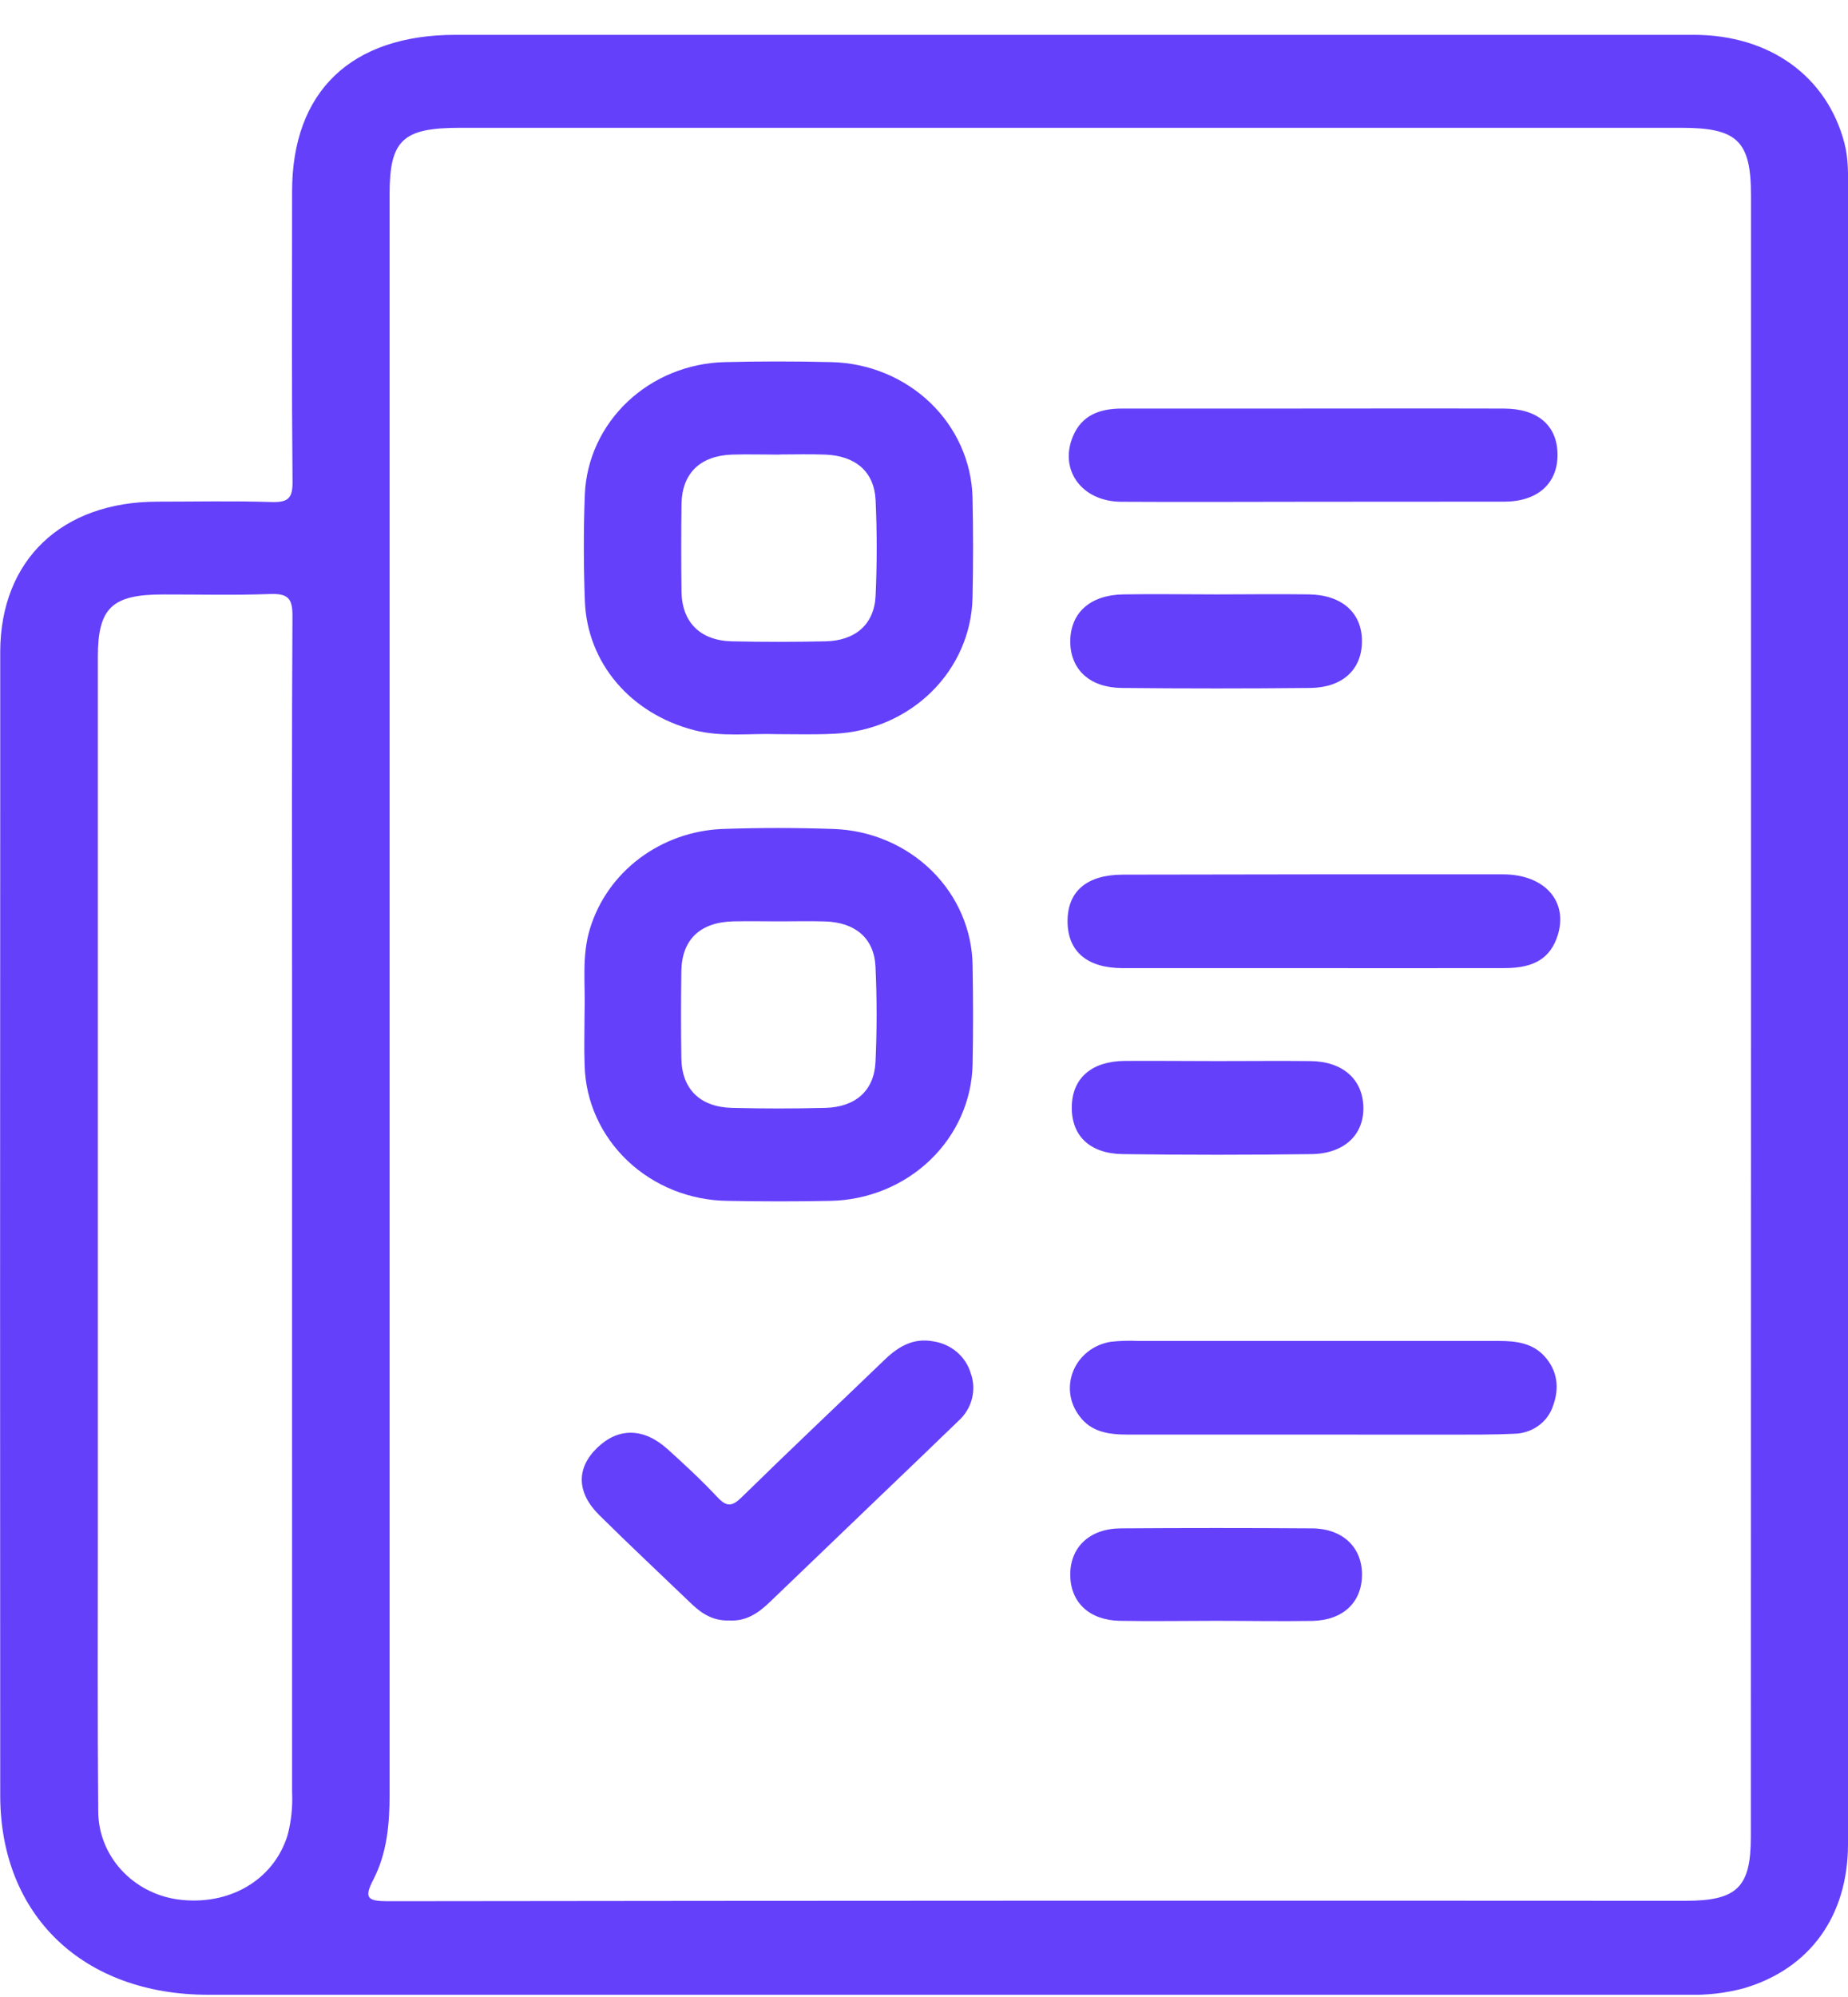 <svg width="50" height="54" viewBox="0 0 50 54" fill="none" xmlns="http://www.w3.org/2000/svg">
<g clip-path="url(#clip0_128_40)">
<path d="M50 27.425C50 34.903 50 42.381 50 49.86C50 51.817 48.962 53.24 47.182 53.764C46.687 53.896 46.175 53.955 45.662 53.94C32.321 53.94 18.98 53.94 5.638 53.94C2.251 53.94 0.007 51.797 0.006 48.547C0.001 39.593 0.001 30.639 0.006 21.683C0.006 20.326 0.006 18.968 0.006 17.61C0.02 15.139 1.671 13.57 4.253 13.565C5.279 13.565 6.307 13.542 7.332 13.575C7.785 13.59 7.919 13.485 7.915 13.031C7.89 10.412 7.901 7.795 7.903 5.178C7.903 2.471 9.502 0.942 12.327 0.942C23.492 0.942 34.658 0.942 45.824 0.942C47.883 0.942 49.434 2.064 49.905 3.877C50.015 4.302 50.002 4.736 50.002 5.169C50.002 12.586 50.001 20.005 50 27.425ZM47.375 27.475V5.277C47.375 3.814 47.004 3.456 45.501 3.456H12.437C10.894 3.456 10.541 3.791 10.541 5.25C10.541 19.675 10.541 34.1 10.541 48.526C10.541 49.321 10.472 50.109 10.102 50.824C9.841 51.328 9.943 51.41 10.502 51.41C22.201 51.395 33.9 51.392 45.599 51.399C46.999 51.399 47.371 51.035 47.371 49.673L47.375 27.475ZM7.902 32.758V26.619C7.902 23.299 7.892 19.969 7.913 16.644C7.913 16.169 7.782 16.045 7.295 16.063C6.332 16.099 5.367 16.073 4.402 16.075C3.029 16.075 2.648 16.44 2.648 17.76V41.434C2.648 43.953 2.636 46.472 2.658 48.989C2.662 49.565 2.88 50.12 3.274 50.555C3.667 50.99 4.209 51.276 4.803 51.361C6.188 51.549 7.4 50.849 7.78 49.628C7.881 49.247 7.922 48.853 7.903 48.459L7.902 32.758Z" fill="#6440FB"/>
<path d="M21.04 19.852C20.286 19.825 19.524 19.938 18.776 19.743C17.066 19.3 15.886 17.933 15.824 16.247C15.789 15.284 15.786 14.318 15.824 13.355C15.867 12.413 16.281 11.521 16.982 10.86C17.683 10.199 18.62 9.817 19.603 9.792C20.568 9.768 21.532 9.768 22.497 9.792C23.501 9.816 24.457 10.208 25.168 10.889C25.878 11.57 26.288 12.486 26.313 13.449C26.333 14.353 26.333 15.258 26.313 16.163C26.293 17.116 25.896 18.026 25.203 18.708C24.509 19.391 23.571 19.795 22.579 19.84C22.067 19.868 21.553 19.852 21.04 19.852ZM21.091 12.293C20.66 12.293 20.225 12.279 19.8 12.293C18.934 12.326 18.448 12.808 18.439 13.642C18.429 14.428 18.429 15.214 18.439 16.001C18.453 16.831 18.949 17.324 19.808 17.342C20.649 17.36 21.49 17.36 22.33 17.342C23.14 17.327 23.654 16.883 23.69 16.114C23.73 15.252 23.73 14.383 23.69 13.521C23.653 12.753 23.145 12.324 22.33 12.293C21.911 12.276 21.5 12.289 21.091 12.289V12.293Z" fill="#6440FB"/>
<path d="M15.816 27.393C15.843 26.629 15.73 25.86 15.964 25.107C16.193 24.357 16.66 23.695 17.301 23.212C17.942 22.73 18.724 22.451 19.538 22.416C20.542 22.381 21.547 22.381 22.553 22.416C23.557 22.45 24.509 22.855 25.21 23.545C25.911 24.236 26.307 25.159 26.315 26.123C26.331 27.008 26.333 27.893 26.315 28.778C26.296 29.752 25.884 30.681 25.166 31.369C24.448 32.058 23.479 32.453 22.464 32.472C21.541 32.491 20.617 32.49 19.695 32.472C18.68 32.463 17.708 32.076 16.984 31.393C16.261 30.71 15.843 29.784 15.818 28.81C15.8 28.337 15.816 27.865 15.816 27.393ZM21.087 24.914C20.678 24.914 20.267 24.906 19.858 24.914C18.948 24.931 18.448 25.4 18.435 26.261C18.424 27.047 18.422 27.832 18.435 28.618C18.448 29.448 18.938 29.936 19.806 29.958C20.645 29.979 21.486 29.979 22.326 29.958C23.144 29.938 23.648 29.495 23.687 28.726C23.728 27.864 23.728 26.997 23.687 26.134C23.65 25.366 23.135 24.939 22.319 24.916C21.907 24.904 21.497 24.914 21.087 24.914Z" fill="#6440FB"/>
<path d="M19.724 43.818C19.317 43.833 19.01 43.651 18.735 43.393C17.894 42.587 17.043 41.789 16.215 40.971C15.596 40.359 15.589 39.697 16.159 39.148C16.729 38.599 17.414 38.602 18.061 39.185C18.524 39.602 18.982 40.027 19.407 40.481C19.663 40.754 19.807 40.742 20.073 40.481C21.349 39.23 22.651 38.004 23.939 36.764C24.31 36.408 24.715 36.171 25.251 36.271C25.486 36.306 25.706 36.405 25.886 36.556C26.064 36.707 26.195 36.903 26.261 37.123C26.345 37.348 26.357 37.591 26.297 37.823C26.238 38.055 26.109 38.265 25.926 38.427C25.232 39.098 24.537 39.766 23.84 40.431C22.84 41.392 21.839 42.351 20.839 43.31C20.526 43.613 20.191 43.849 19.724 43.818Z" fill="#6440FB"/>
<path d="M35.489 26.179C33.785 26.179 32.081 26.179 30.378 26.179C29.41 26.179 28.886 25.725 28.884 24.912C28.883 24.1 29.406 23.653 30.379 23.651C33.807 23.643 37.235 23.641 40.662 23.643C41.795 23.643 42.433 24.375 42.146 25.291C41.953 25.896 41.528 26.175 40.726 26.178C38.978 26.182 37.234 26.179 35.489 26.179Z" fill="#6440FB"/>
<path d="M35.552 38.792C33.872 38.792 32.192 38.792 30.512 38.792C30.005 38.792 29.523 38.727 29.205 38.29C29.071 38.115 28.985 37.91 28.957 37.695C28.929 37.48 28.959 37.261 29.043 37.06C29.128 36.859 29.265 36.682 29.441 36.546C29.617 36.41 29.826 36.32 30.049 36.283C30.296 36.256 30.544 36.248 30.791 36.26C34.049 36.26 37.306 36.26 40.561 36.26C41.026 36.26 41.466 36.319 41.79 36.676C42.144 37.068 42.192 37.534 42.023 38.004C41.954 38.223 41.814 38.416 41.623 38.554C41.432 38.691 41.2 38.767 40.961 38.77C40.39 38.797 39.815 38.792 39.242 38.794C38.011 38.795 36.782 38.792 35.552 38.792Z" fill="#6440FB"/>
<path d="M35.489 13.568C33.768 13.568 32.046 13.579 30.325 13.568C29.265 13.557 28.652 12.706 29.028 11.803C29.266 11.229 29.751 11.047 30.355 11.048C31.686 11.048 33.018 11.048 34.35 11.048C36.461 11.048 38.572 11.042 40.683 11.048C41.613 11.048 42.134 11.511 42.141 12.287C42.148 13.062 41.615 13.559 40.714 13.565C38.973 13.568 37.23 13.568 35.489 13.568Z" fill="#6440FB"/>
<path d="M32.907 16.073C33.747 16.073 34.587 16.06 35.426 16.073C36.324 16.09 36.861 16.587 36.849 17.359C36.84 18.108 36.323 18.593 35.448 18.603C33.749 18.62 32.05 18.62 30.351 18.603C29.478 18.593 28.963 18.102 28.957 17.352C28.957 16.578 29.487 16.089 30.389 16.073C31.228 16.058 32.067 16.073 32.907 16.073Z" fill="#6440FB"/>
<path d="M32.937 28.692C33.776 28.692 34.616 28.683 35.456 28.692C36.321 28.702 36.857 29.173 36.887 29.912C36.916 30.672 36.382 31.196 35.482 31.208C33.783 31.231 32.083 31.231 30.384 31.208C29.473 31.197 28.977 30.7 28.999 29.903C29.02 29.151 29.536 28.699 30.419 28.688C31.257 28.682 32.097 28.692 32.937 28.692Z" fill="#6440FB"/>
<path d="M32.873 43.828C32.013 43.828 31.152 43.844 30.293 43.828C29.468 43.809 28.965 43.327 28.957 42.594C28.949 41.841 29.478 41.332 30.325 41.328C32.044 41.316 33.763 41.316 35.483 41.328C36.329 41.328 36.859 41.842 36.851 42.595C36.842 43.327 36.339 43.811 35.513 43.83C34.634 43.845 33.758 43.828 32.873 43.828Z" fill="#6440FB"/>
</g>
<defs>
<clipPath id="clip0_128_40">
<rect width="50" height="53" fill="white" transform="translate(0 0.94)"/>
</clipPath>
</defs>
</svg>
